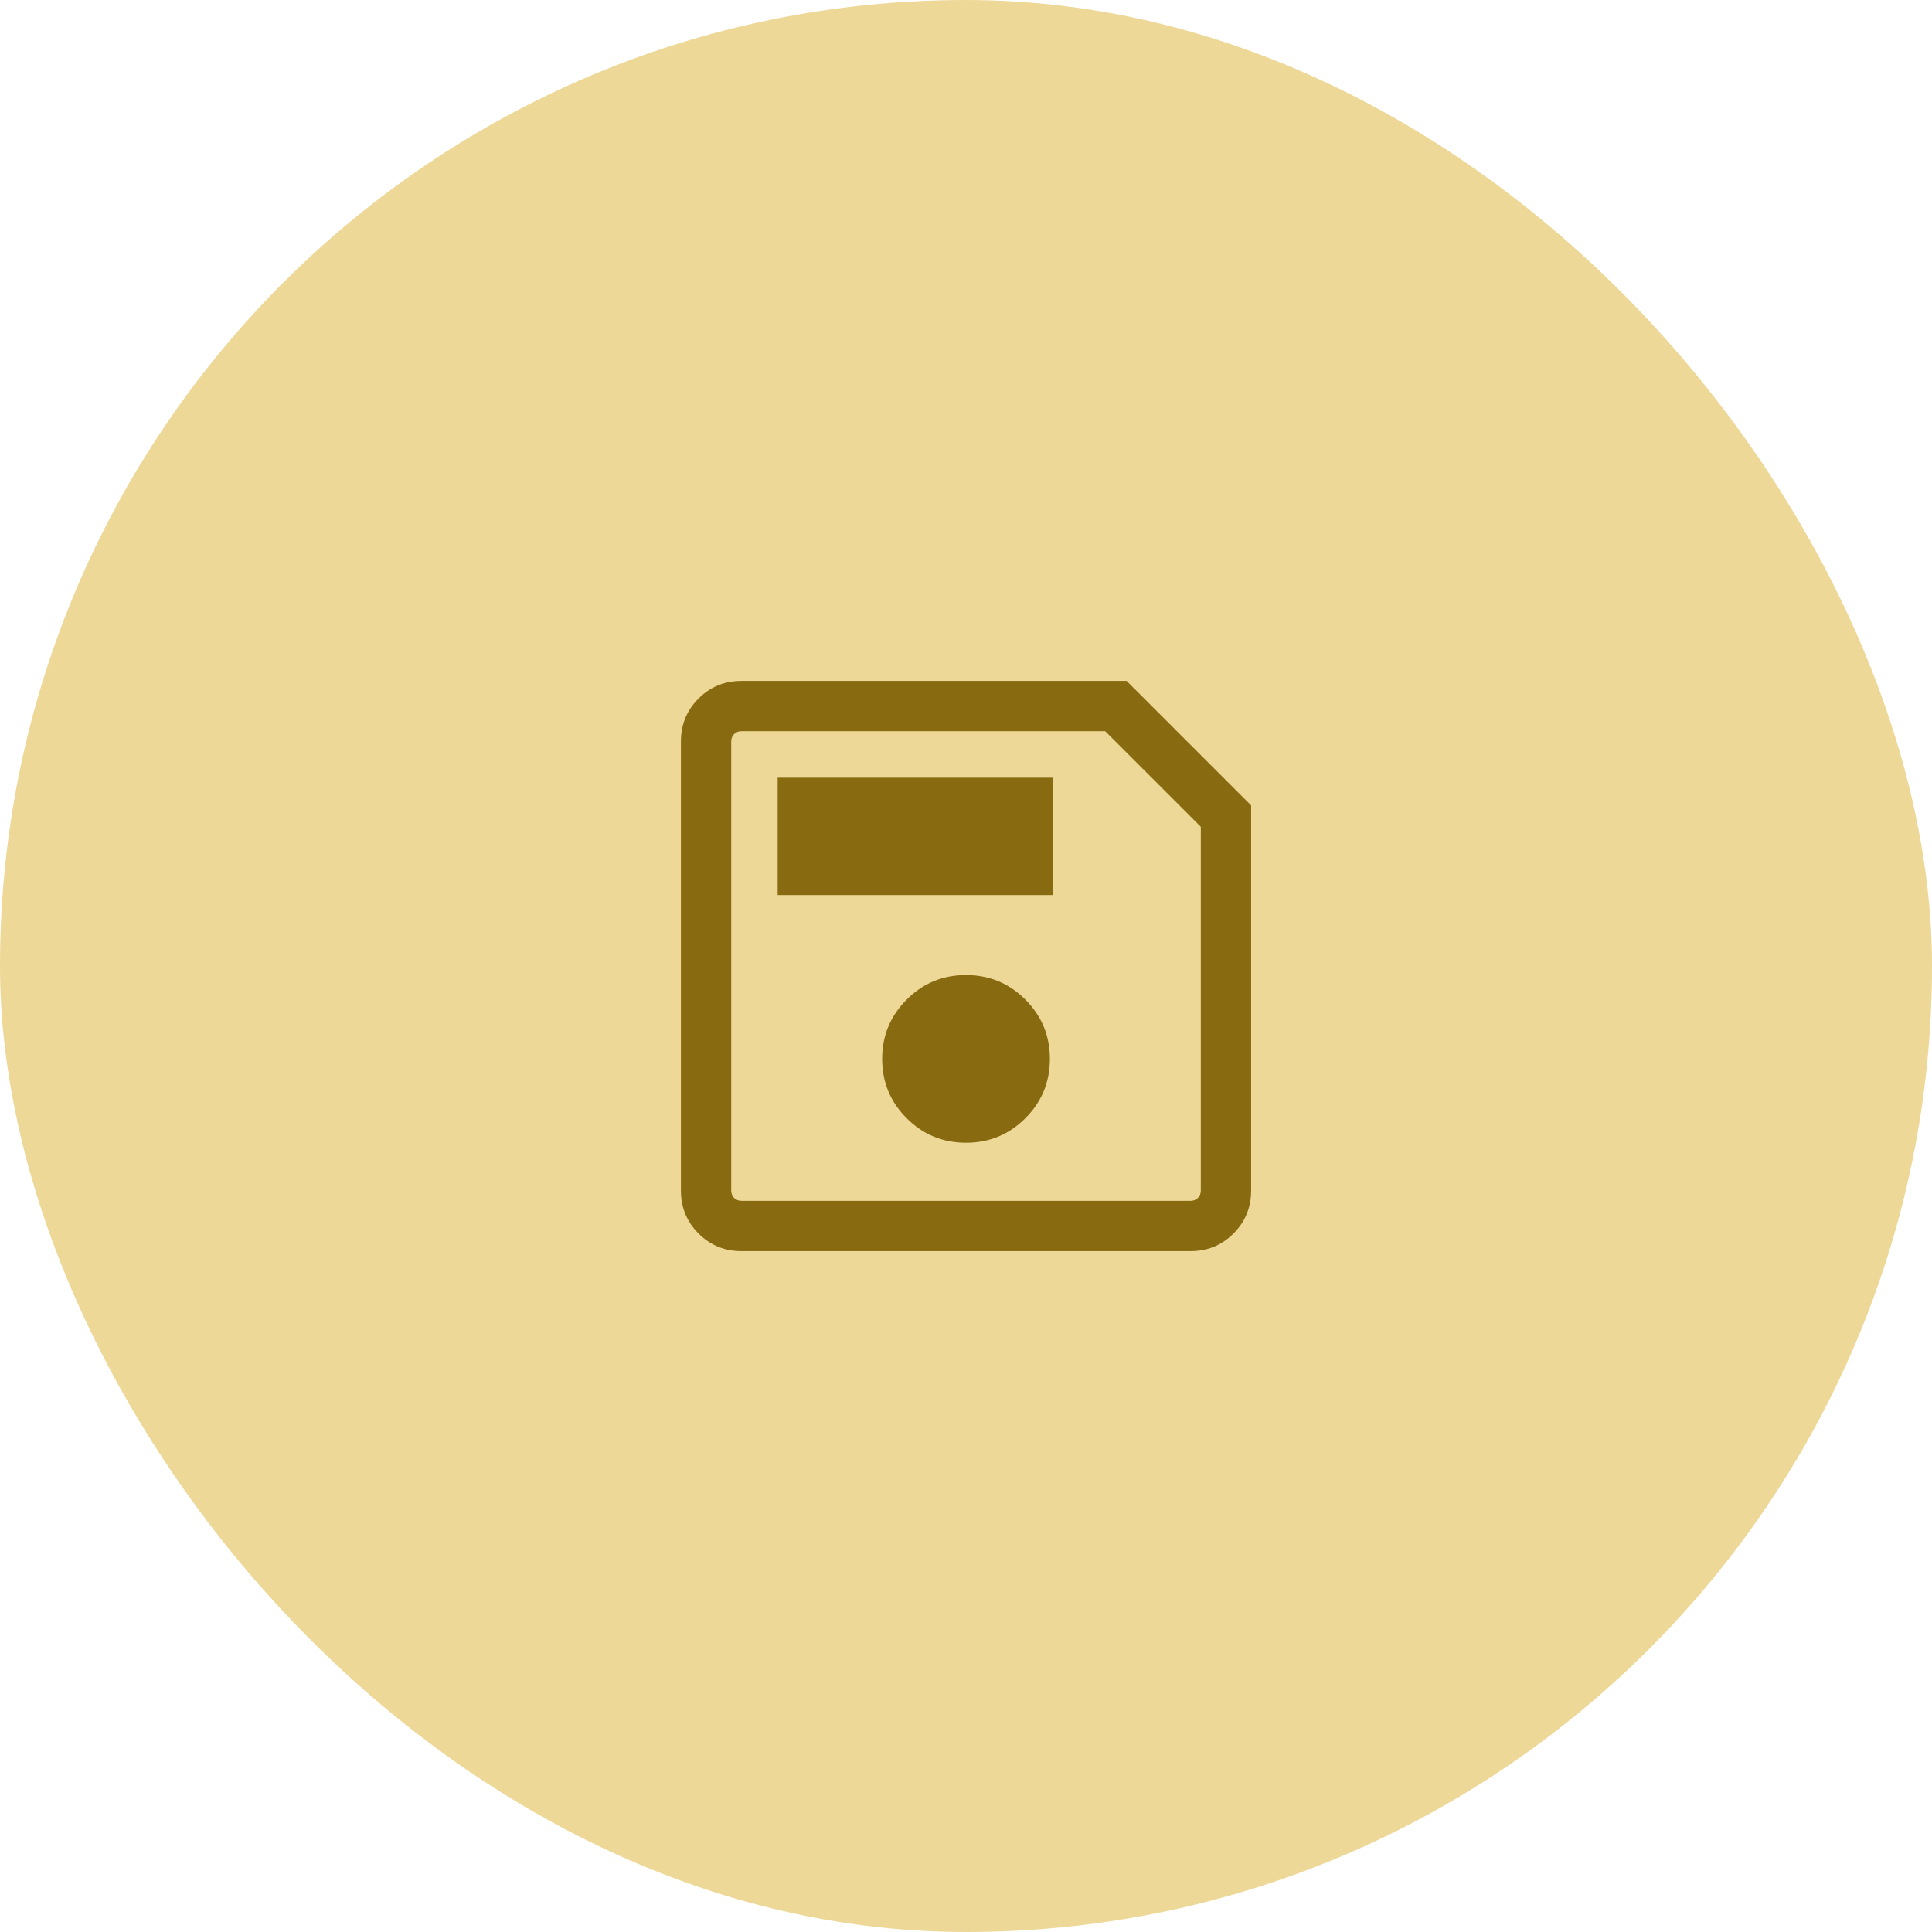 <svg width="48" height="48" viewBox="0 0 48 48" fill="none" xmlns="http://www.w3.org/2000/svg">
<rect width="48" height="48" rx="24" fill="#EED898"/>
<mask id="mask0_522_902" style="mask-type:alpha" maskUnits="userSpaceOnUse" x="14" y="14" width="20" height="20">
<rect x="14" y="14" width="20" height="20" fill="#D9D9D9"/>
</mask>
<g mask="url(#mask0_522_902)">
<path d="M31.084 20.01V29.577C31.084 29.998 30.938 30.355 30.646 30.646C30.355 30.938 29.998 31.084 29.577 31.084H18.424C18.003 31.084 17.646 30.938 17.355 30.646C17.063 30.355 16.917 29.998 16.917 29.577V18.424C16.917 18.003 17.063 17.646 17.355 17.355C17.646 17.063 18.003 16.917 18.424 16.917H27.991L31.084 20.01ZM29.834 20.542L27.459 18.167H18.424C18.349 18.167 18.287 18.191 18.239 18.239C18.191 18.287 18.167 18.349 18.167 18.424V29.577C18.167 29.652 18.191 29.713 18.239 29.762C18.287 29.81 18.349 29.834 18.424 29.834H29.577C29.652 29.834 29.713 29.81 29.762 29.762C29.81 29.713 29.834 29.652 29.834 29.577V20.542ZM24 28.391C24.577 28.391 25.069 28.188 25.475 27.782C25.881 27.376 26.084 26.885 26.084 26.308C26.084 25.731 25.881 25.24 25.475 24.834C25.069 24.428 24.577 24.225 24 24.225C23.423 24.225 22.932 24.428 22.526 24.834C22.12 25.24 21.917 25.731 21.917 26.308C21.917 26.885 22.12 27.376 22.526 27.782C22.932 28.188 23.423 28.391 24 28.391ZM19.321 22.237H26.164V19.321H19.321V22.237Z" fill="#886A10"/>
</g>
</svg>
